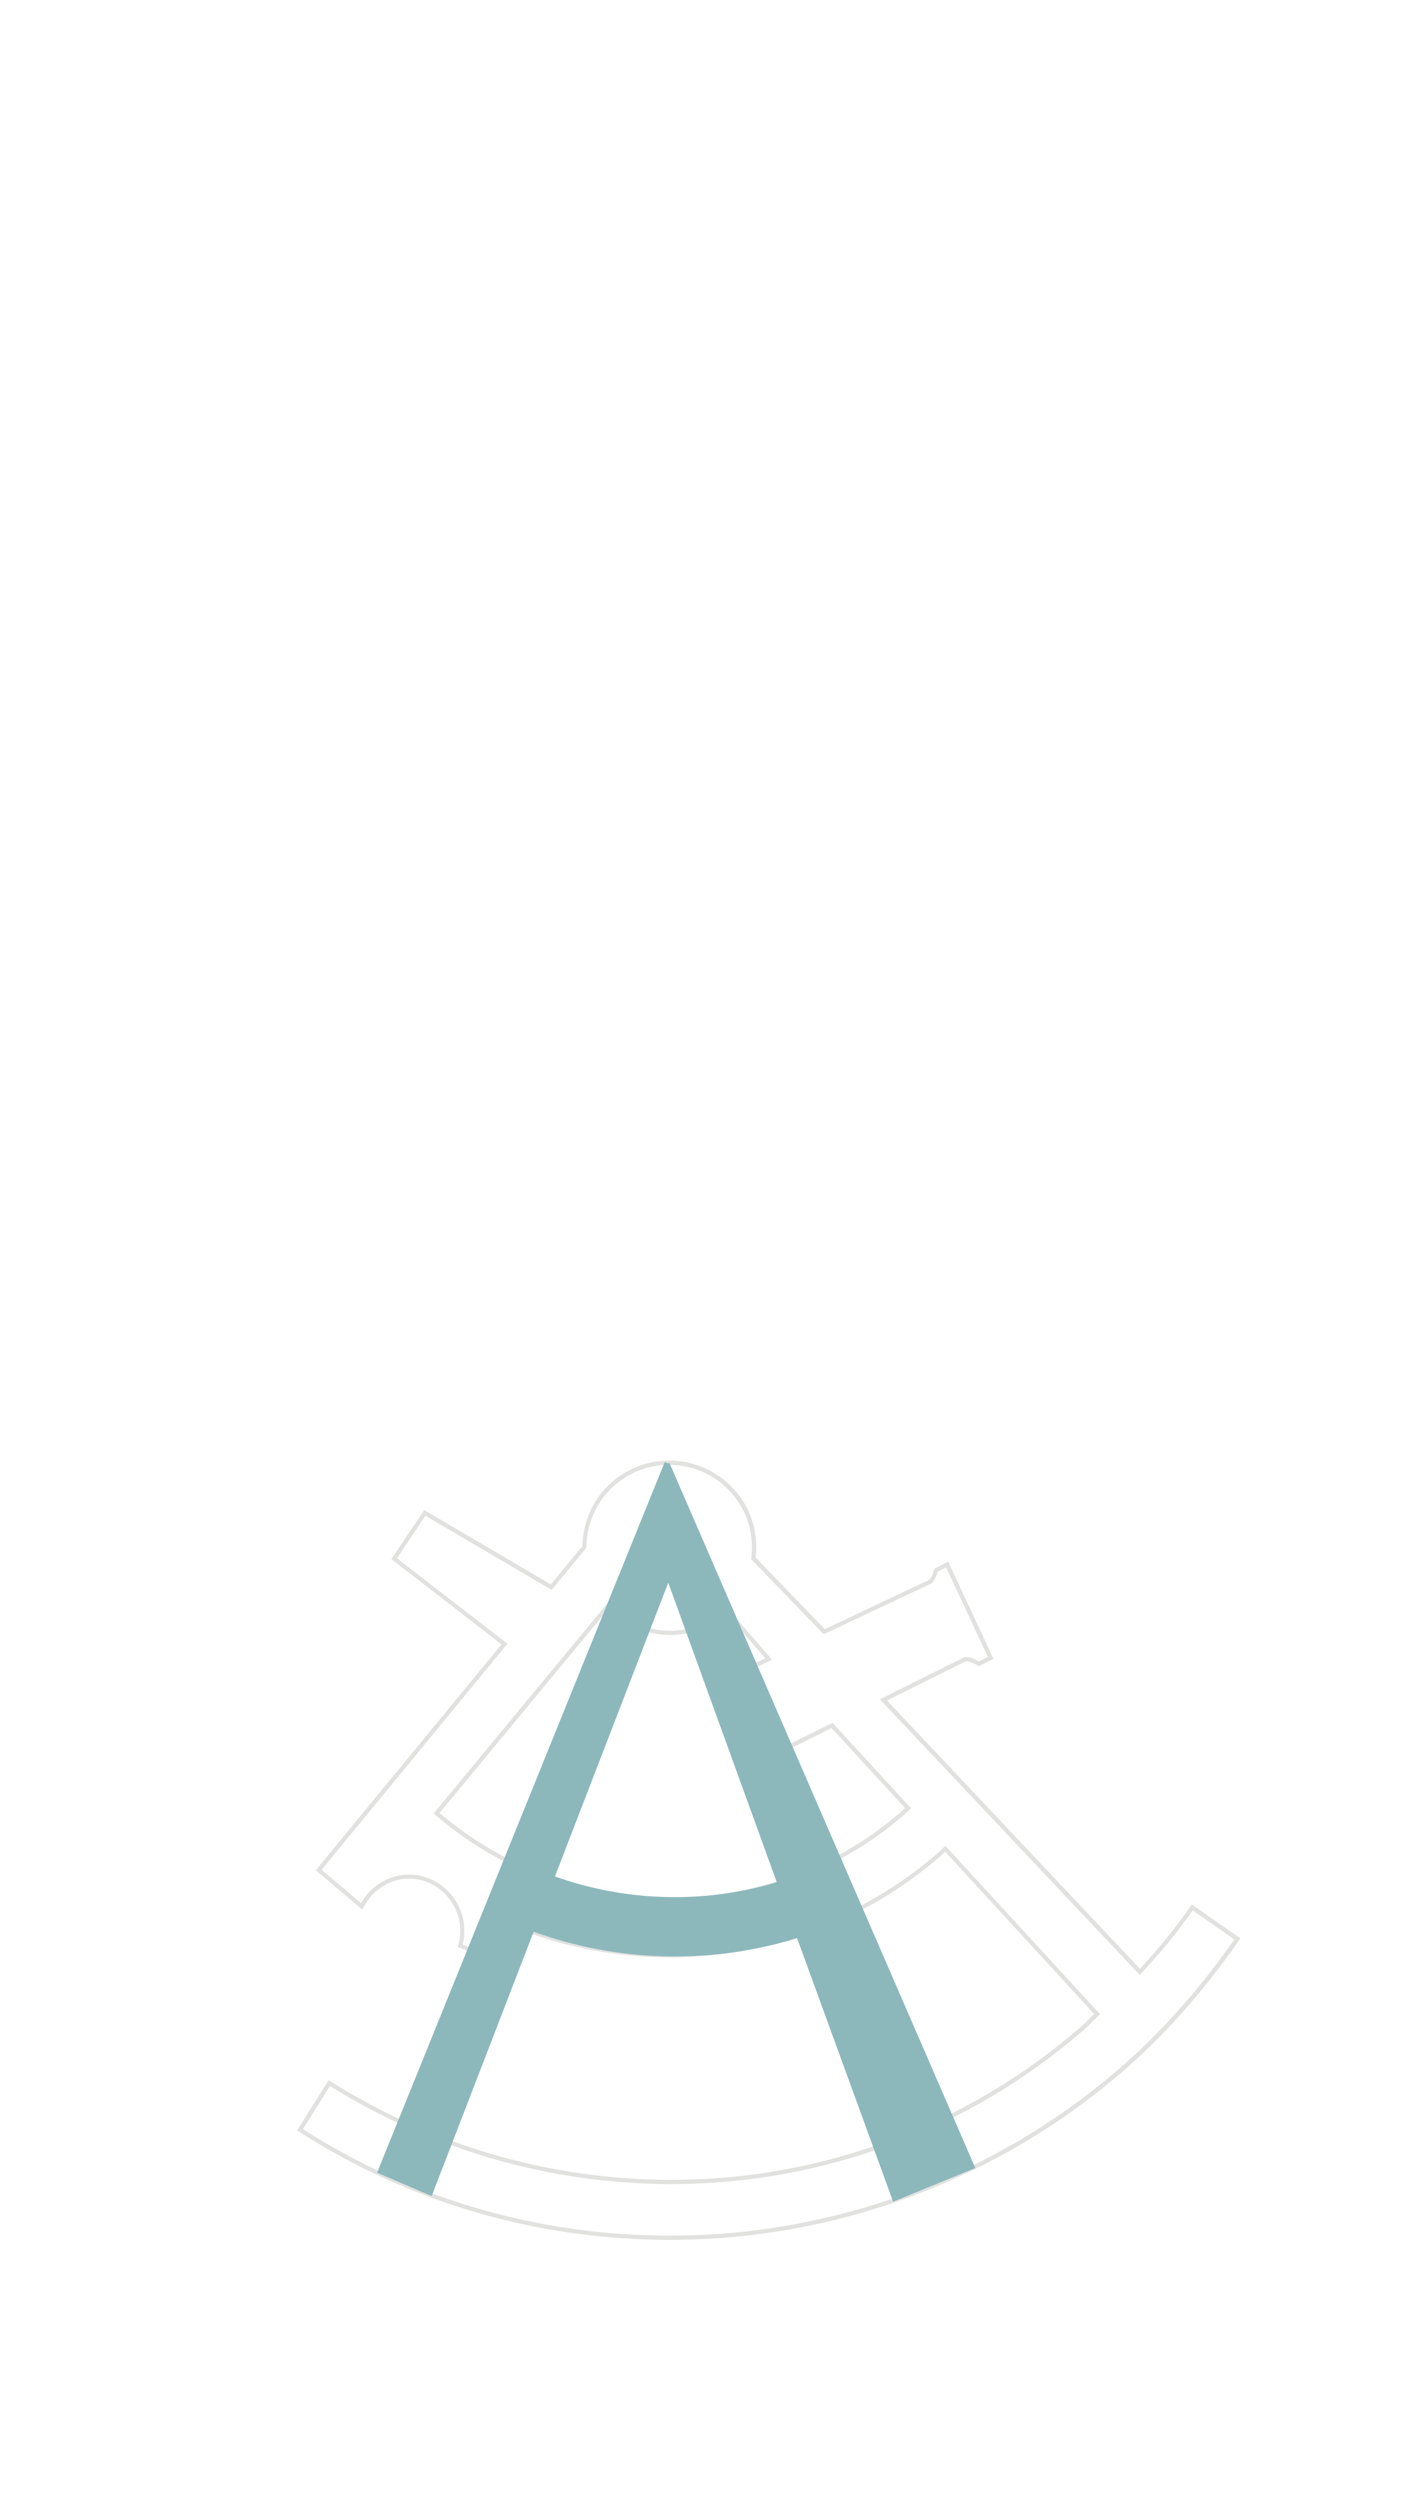 <?xml version="1.0" encoding="utf-8"?>
<!-- Generator: Adobe Illustrator 26.0.2, SVG Export Plug-In . SVG Version: 6.00 Build 0)  -->
<svg version="1.1" id="Livello_1" xmlns="http://www.w3.org/2000/svg" xmlns:xlink="http://www.w3.org/1999/xlink" x="0px" y="0px"
	 viewBox="0 0 401.67 708.66" style="enable-background:new 0 0 401.67 708.66;" xml:space="preserve">
<style type="text/css">
	.st0{opacity:0.45;}
	.st1{fill:#BDBEBA;}
	.st2{fill:#00626A;}
</style>
<g>
	<g>
		<g>
			<g class="st0">
				<g>
					<path class="st1" d="M190.04,634.96c-37.68,0-74.08-10.61-105.26-30.71l-0.5-0.32l8.95-14.23l0.5,0.32
						c29.05,18.27,62.51,27.93,96.78,27.93c42.79,0,84.07-15.45,116.23-43.5c0.77-0.67,1.49-1.4,2.19-2.11
						c0.47-0.47,0.94-0.95,1.44-1.42l-42.27-46.01c-0.18,0.17-0.36,0.35-0.54,0.51c-0.49,0.47-0.98,0.93-1.5,1.38
						c-21.22,18.12-48.26,28.1-76.14,28.1c-16.22,0-32.6-3.43-47.43-9.93l-2.47,10.94l-10.18-3.98l0.15-0.52
						c1.36-4.77,0.25-9.88-2.98-13.66c-2.81-3.3-6.79-5.18-10.92-5.18c-3.41,0-6.65,1.23-9.37,3.55c-1.5,1.29-2.71,2.83-3.59,4.57
						l-0.34,0.67l-13.21-11.19l52.68-64.02l-31.25-24.17l9.33-13.91l35.91,21.09l8.95-10.87c0.15-7.12,3.26-13.78,8.57-18.32
						c4.48-3.82,10.18-5.93,16.07-5.93c7.25,0,14.12,3.17,18.83,8.68c4.47,5.23,6.48,11.9,5.69,18.84l19.6,20.28
						c10.31-4.86,29.23-13.79,29.61-13.98c0.54-0.33,1.15-1.9,1.41-2.9l0.07-0.26l3.91-2.03l12.87,27.59l-4.2,2.09l-0.28-0.18
						c-0.56-0.35-2.21-1.26-3.15-1.26c-0.13,0-0.21,0.02-0.25,0.03l-22.34,11.12l71.76,76.07c5.78-6.27,9.97-11.45,14.36-17.75
						l0.34-0.49l13.8,9.62l-0.34,0.49c-10.29,14.76-21.72,27.55-33.98,38.01C282.05,618.29,236.78,634.96,190.04,634.96
						 M85.92,603.57c30.88,19.76,66.86,30.2,104.12,30.2c46.46,0,91.45-16.57,126.68-46.67c12.04-10.28,23.29-22.83,33.43-37.3
						l-11.84-8.25c-4.41,6.29-8.66,11.5-14.55,17.86l-0.43,0.47l-73.74-78.16l23.84-11.87c0.26-0.09,0.48-0.13,0.72-0.13
						c1.19,0,2.83,0.87,3.5,1.27l2.57-1.28l-11.85-25.41l-2.34,1.21c-0.23,0.8-0.87,2.74-1.92,3.39
						c-0.21,0.12-23.07,10.9-30.07,14.2l-0.38,0.18l-20.59-21.3l0.03-0.28c0.83-6.7-1.08-13.16-5.38-18.19
						c-4.49-5.25-11.02-8.26-17.92-8.26c-5.6,0-11.03,2.01-15.29,5.65c-5.1,4.35-8.07,10.77-8.16,17.63l0,0.21l-9.86,11.98
						l-35.81-21.03l-8.08,12.05l31.34,24.24l-0.39,0.47l-52.32,63.59l11.18,9.47c0.91-1.61,2.09-3.04,3.52-4.27
						c2.94-2.51,6.44-3.83,10.14-3.83c4.48,0,8.78,2.04,11.83,5.6c3.37,3.94,4.6,9.23,3.36,14.24l7.89,3.09l2.49-11l0.66,0.29
						c14.85,6.62,31.31,10.12,47.61,10.12c27.59,0,54.36-9.88,75.36-27.82c0.51-0.43,0.98-0.88,1.46-1.33
						c0.33-0.31,0.66-0.62,1-0.93l0.44-0.4L312.05,571l-0.44,0.4c-0.63,0.57-1.23,1.18-1.83,1.78c-0.71,0.73-1.45,1.47-2.25,2.17
						c-32.38,28.24-73.94,43.79-117.01,43.8c-34.29,0-67.79-9.61-96.91-27.81L85.92,603.57z M190.15,539.21
						c-24.48,0-48.17-8.78-66.7-24.74l-0.44-0.38l0.37-0.45l49.11-59.35l0.46,0.49c4.46,4.77,10.7,7.51,17.12,7.51
						c5.47,0,10.82-1.99,15.05-5.6c0.09-0.08,0.17-0.17,0.25-0.26c0.1-0.12,0.2-0.23,0.31-0.34l0.45-0.41l12.89,14.82l-10.94,5.18
						l8.37,22.52l19.71-9.81l22.26,24.23l-0.44,0.4c-0.28,0.25-0.54,0.5-0.81,0.76c-0.41,0.39-0.82,0.78-1.25,1.15
						C237.58,530.59,214.22,539.21,190.15,539.21 M124.68,513.95c18.25,15.53,41.48,24.07,65.48,24.07
						c23.79,0,46.87-8.52,64.99-23.99c0.42-0.36,0.81-0.73,1.21-1.11c0.13-0.12,0.26-0.24,0.38-0.36l-20.85-22.69l-20.09,10
						l-9.2-24.78l10.5-4.98l-11.03-12.67c-0.05,0.06-0.11,0.11-0.17,0.16c-4.45,3.8-10.07,5.89-15.82,5.89
						c-6.52,0-12.87-2.69-17.52-7.4L124.68,513.95z"/>
					<path class="st2" d="M253.34,624.15l-0.21-0.59l-27.03-74.13c-24.29,7.49-50.77,6.85-74.72-1.81l-28.93,74.93l-15.49-6.63
						l0.22-0.55l81.37-200.89l1.01,0.41l0.35-0.15l86.75,199.85L253.34,624.15z M226.83,547.94l0.19,0.54l27.01,74.08l21.04-8.62
						L189.2,416.08l-80.68,199.19l13.26,5.68l28.9-74.87l0.56,0.2c24.03,8.83,50.68,9.48,75.05,1.83L226.83,547.94z M191.45,539.01
						c-11.9,0-23.79-2.05-35.01-6.15l-0.58-0.21l33.74-87.4l32.32,89.12l-0.61,0.18C211.63,537.53,201.54,539.01,191.45,539.01
						 M157.42,531.94c20.15,7.21,42.45,7.79,62.93,1.65l-30.79-84.92L157.42,531.94z"/>
					<path class="st2" d="M189.58,446.96l31.56,87.03c-21.16,6.48-43.82,5.85-64.49-1.69L189.58,446.96z M189.11,414.71
						l-81.37,200.89l14.38,6.16l28.91-74.91c24.17,8.88,50.73,9.6,75.44,1.84l27.22,74.67l22.18-9.09l-86.5-199.29"/>
				</g>
			</g>
		</g>
	</g>
</g>
</svg>
